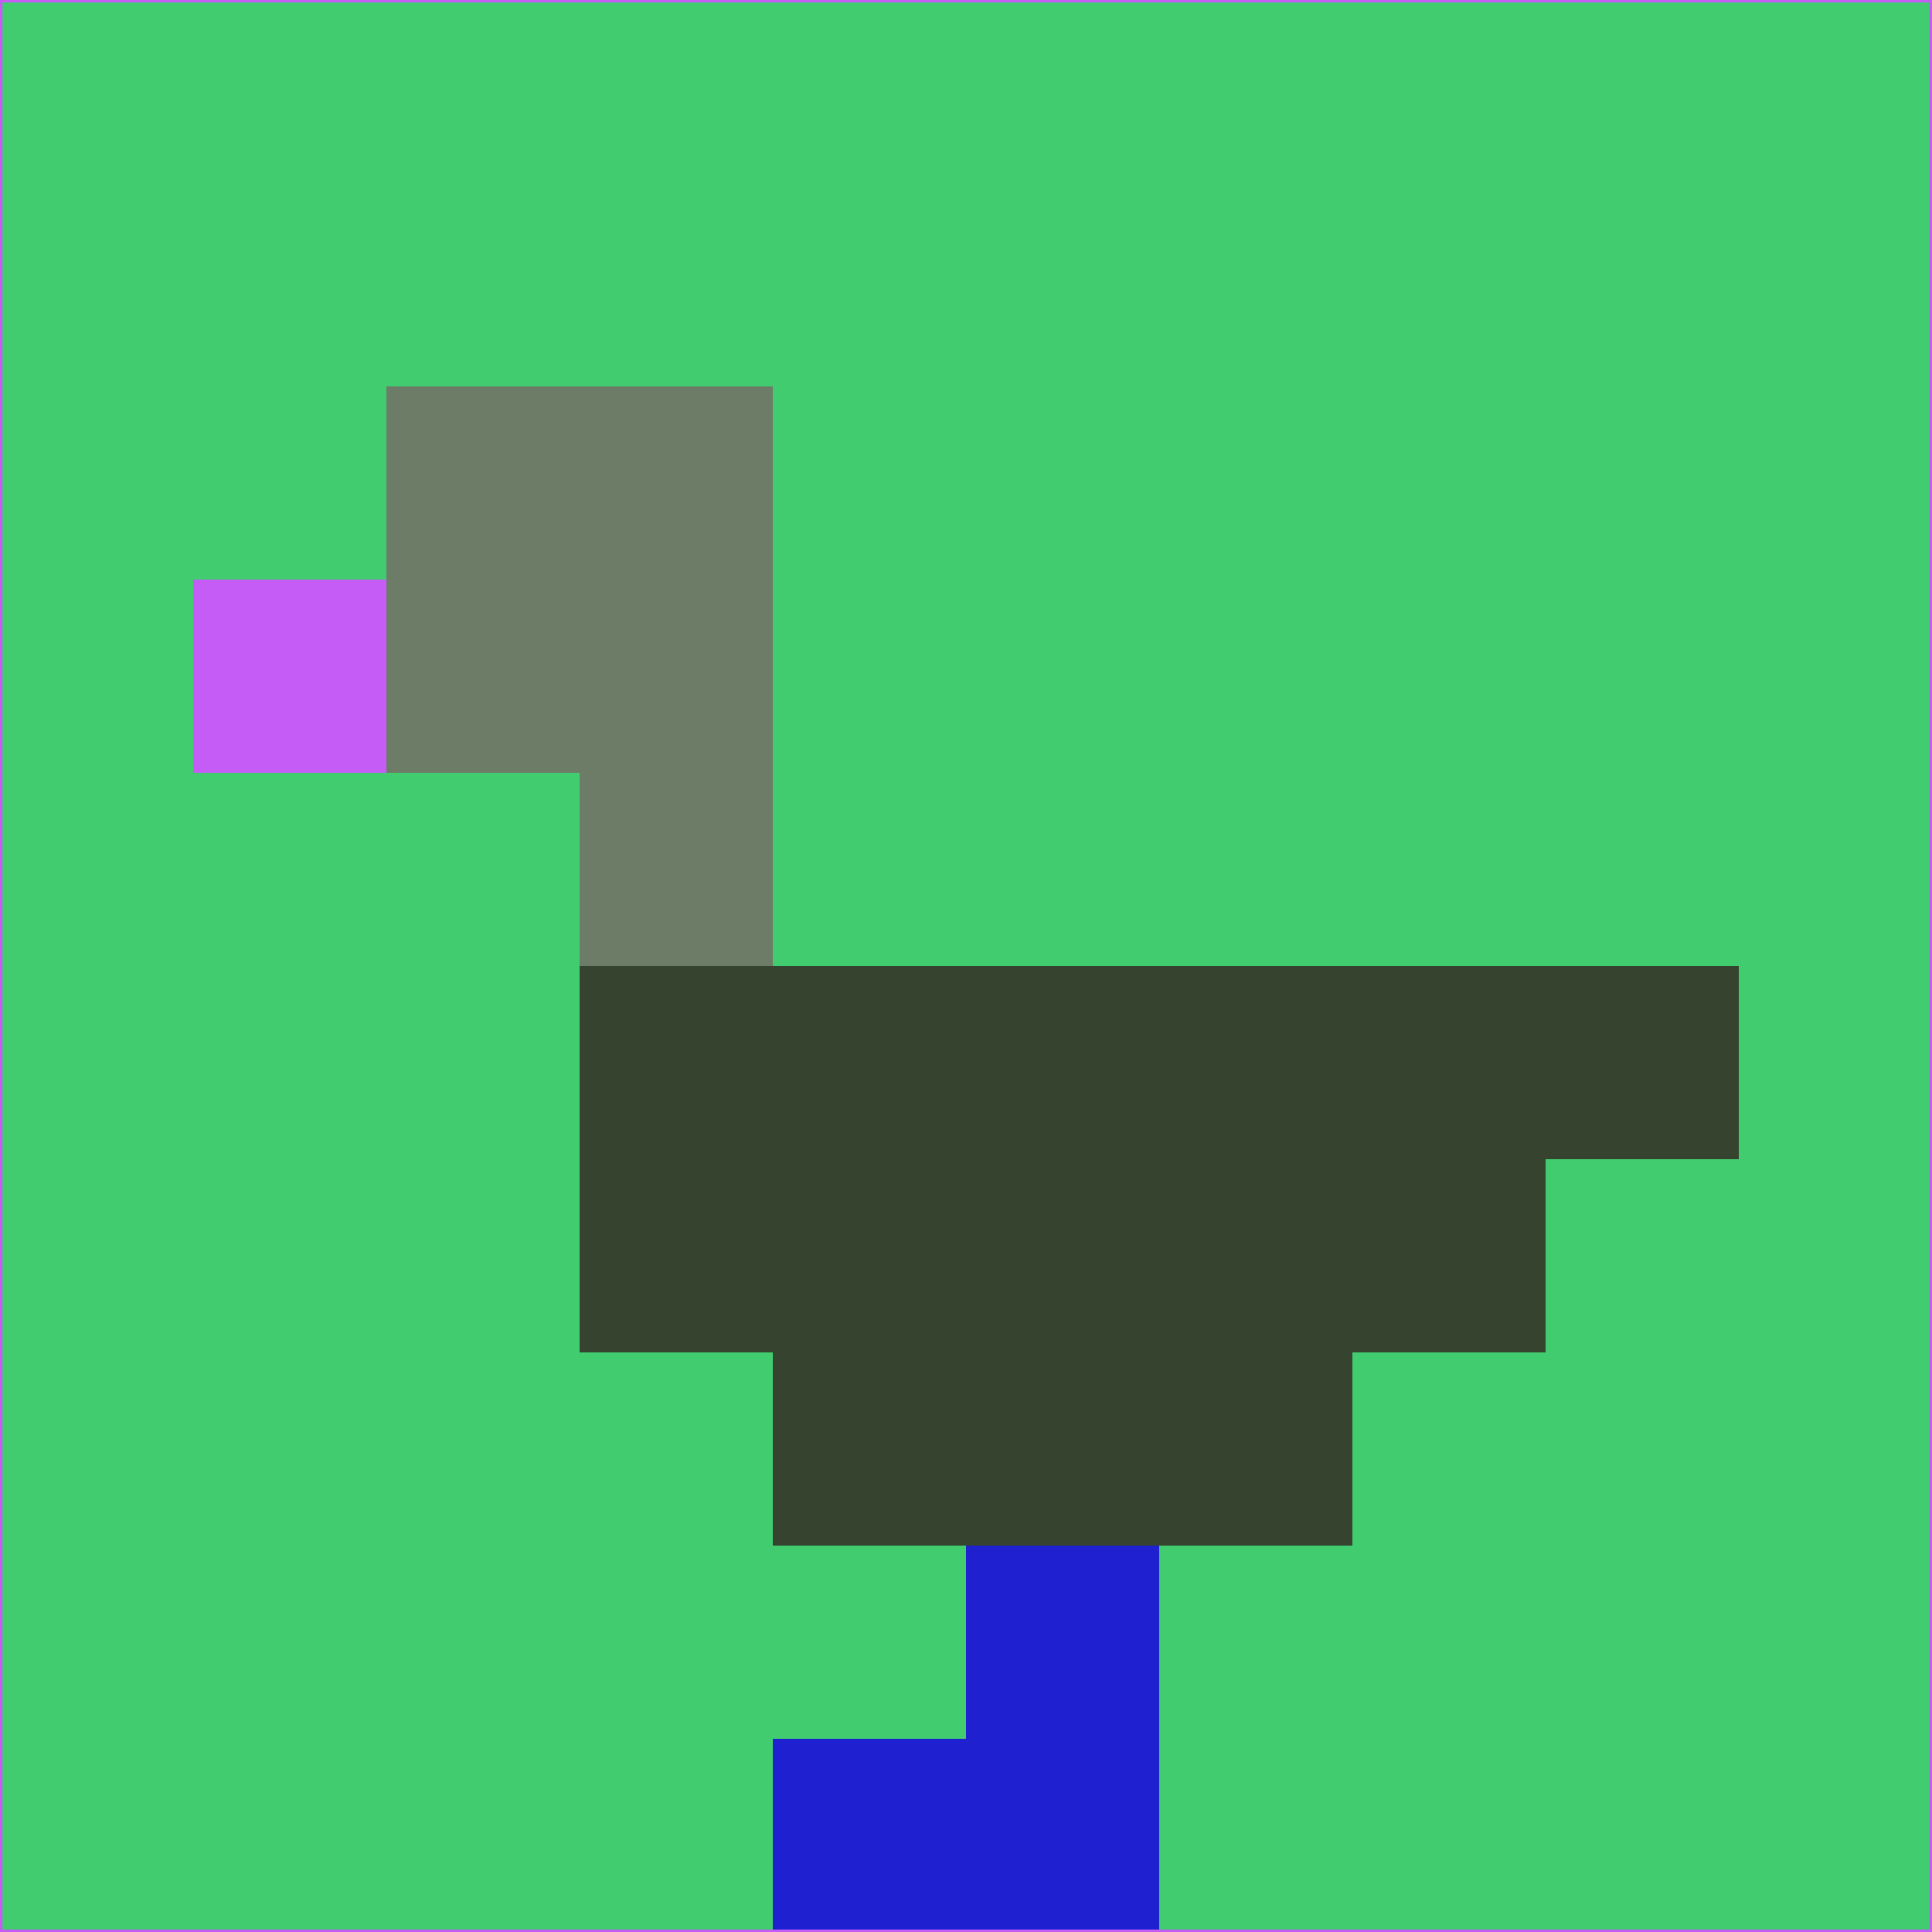 <svg xmlns="http://www.w3.org/2000/svg" version="1.1" width="785" height="785">
  <title>'goose-pfp-694263' by Dmitri Cherniak (Cyberpunk Edition)</title>
  <desc>
    seed=769417
    backgroundColor=#41cc70
    padding=20
    innerPadding=0
    timeout=500
    dimension=1
    border=false
    Save=function(){return n.handleSave()}
    frame=12

    Rendered at 2024-09-15T22:37:00.491Z
    Generated in 1ms
    Modified for Cyberpunk theme with new color scheme
  </desc>
  <defs/>
  <rect width="100%" height="100%" fill="#41cc70"/>
  <g>
    <g id="0-0">
      <rect x="0" y="0" height="785" width="785" fill="#41cc70"/>
      <g>
        <!-- Neon blue -->
        <rect id="0-0-2-2-2-2" x="157" y="157" width="157" height="157" fill="#6d7c67"/>
        <rect id="0-0-3-2-1-4" x="235.5" y="157" width="78.5" height="314" fill="#6d7c67"/>
        <!-- Electric purple -->
        <rect id="0-0-4-5-5-1" x="314" y="392.5" width="392.5" height="78.5" fill="#36432f"/>
        <rect id="0-0-3-5-5-2" x="235.5" y="392.5" width="392.5" height="157" fill="#36432f"/>
        <rect id="0-0-4-5-3-3" x="314" y="392.5" width="235.5" height="235.5" fill="#36432f"/>
        <!-- Neon pink -->
        <rect id="0-0-1-3-1-1" x="78.5" y="235.5" width="78.5" height="78.5" fill="#c65cf6"/>
        <!-- Cyber yellow -->
        <rect id="0-0-5-8-1-2" x="392.5" y="628" width="78.5" height="157" fill="#1f21d1"/>
        <rect id="0-0-4-9-2-1" x="314" y="706.5" width="157" height="78.5" fill="#1f21d1"/>
      </g>
      <rect x="0" y="0" stroke="#c65cf6" stroke-width="2" height="785" width="785" fill="none"/>
    </g>
  </g>
  <script xmlns=""/>
</svg>